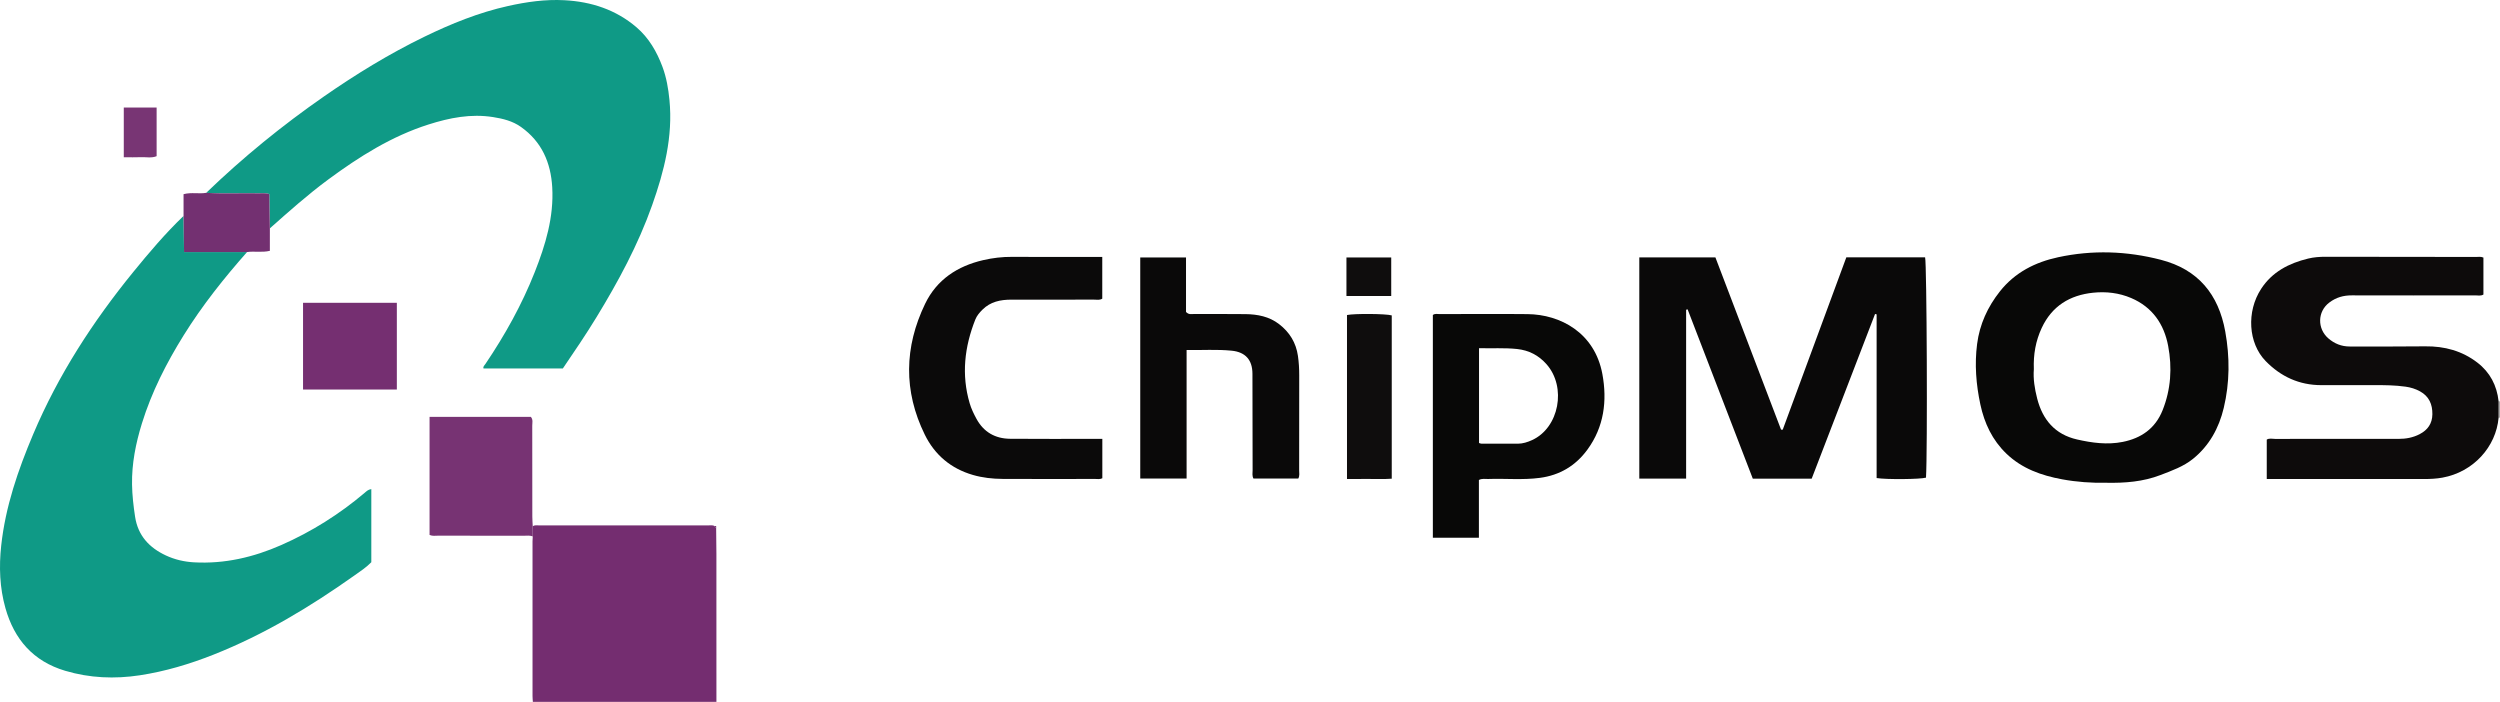 <?xml version="1.0" encoding="iso-8859-1"?>
<!-- Generator: Adobe Illustrator 27.0.0, SVG Export Plug-In . SVG Version: 6.00 Build 0)  -->
<svg version="1.1" id="Layer_1" xmlns="http://www.w3.org/2000/svg" xmlns:xlink="http://www.w3.org/1999/xlink" x="0px" y="0px"
	 viewBox="0 0 1539.042 432.098" style="enable-background:new 0 0 1539.042 432.098;" xml:space="preserve">
<g>
	<path style="fill:#742D70;" d="M328.042,432.098c-0.072-1.158-0.207-2.316-0.207-3.475c-0.012-31.79-0.012-63.579-0.004-95.369
		c0-0.995,0.095-1.99,0.146-2.985c-0.005-2.11-0.01-4.22-0.016-6.33c1.212-0.799,2.58-0.501,3.885-0.502
		c34.753-0.015,69.506-0.015,104.26,0c1.309,0.001,2.669-0.279,3.906,0.438c0.047,0.573,0.217,1.058,0.86,1.206
		c0.055,5.306,0.155,10.612,0.158,15.918c0.017,30.366,0.01,60.733,0.012,91.099C403.376,432.098,365.709,432.098,328.042,432.098z"
		/>
	<path style="fill:#AAA8A8;" d="M1538.172,247.03c0.29,0.024,0.58,0.046,0.87,0.068c0,3.333,0,6.667,0,10
		c-0.29,0.021-0.58,0.044-0.87,0.068C1538.172,253.787,1538.172,250.409,1538.172,247.03z"/>
	<path style="fill:#0F9A86;" d="M152.078,155.177c-14.222,16.101-27.566,32.862-38.945,51.139
		c-10.662,17.126-19.774,34.983-25.755,54.297c-3.794,12.25-6.308,24.79-6.091,37.682c0.111,6.633,0.872,13.245,1.876,19.83
		c1.775,11.642,8.741,19.058,18.978,23.832c5.459,2.546,11.283,3.893,17.313,4.228c18.818,1.043,36.625-3.124,53.726-10.655
		c18.676-8.224,35.79-18.982,51.364-32.181c1.106-0.937,2.162-2.022,4.045-2.254c0,15.037,0,29.936,0,45.022
		c-3.051,3.153-6.829,5.625-10.469,8.202c-27.193,19.259-55.589,36.401-86.698,48.698c-14.699,5.81-29.797,10.343-45.419,12.712
		c-15.422,2.338-30.774,1.72-45.877-2.782c-19.653-5.859-31.337-19.313-36.77-38.544c-3.561-12.603-4.029-25.479-2.612-38.533
		c2.609-24.036,10.369-46.514,19.708-68.598c15.408-36.437,36.673-69.233,61.572-99.802c9.778-12.004,19.79-23.796,30.974-34.538
		c0.101,7.249,0.203,14.498,0.311,22.245C126.544,155.177,139.311,155.177,152.078,155.177z"/>
	<path style="fill:#0F9A86;" d="M126.943,118.716c22.569-21.761,46.794-41.491,72.541-59.374
		c19.687-13.674,40.079-26.173,61.639-36.664c16.583-8.069,33.64-14.977,51.727-19.001c11.393-2.535,22.901-4.169,34.608-3.545
		c16.535,0.882,31.671,5.782,44.394,16.678c7.61,6.517,12.529,15.049,15.984,24.353c2.432,6.549,3.615,13.399,4.296,20.383
		c2.2,22.561-3.252,43.835-10.659,64.767c-8.628,24.386-20.859,47.008-34.293,69.02c-6.498,10.648-13.507,20.96-20.687,31.515
		c-16.124,0-32.413,0-48.838,0c-0.403-1.216,0.628-1.959,1.207-2.818c12.023-17.819,22.44-36.507,30.347-56.524
		c6.627-16.777,11.82-33.918,10.758-52.248c-0.878-15.149-6.432-28.016-19.239-37.101c-5.185-3.678-11.058-5.106-17.173-6.076
		c-13.662-2.166-26.801,0.437-39.694,4.534c-22.781,7.238-42.686,19.806-61.76,33.873c-12.61,9.299-24.271,19.717-35.971,30.096
		c-0.125-7.091-0.249-14.181-0.372-21.161c-2.418-0.705-4.419-0.374-6.394-0.412C148.559,118.805,137.746,119.368,126.943,118.716z"
		/>
	<path style="fill:#0A0909;" d="M1038.008,294.642c-9.709,0-19.127,0-28.826,0c0-45.413,0-90.655,0-136.187
		c15.409,0,30.834,0,46.855,0c13.396,35.147,26.908,70.6,40.42,106.054c0.341,0.004,0.682,0.008,1.022,0.012
		c13.031-35.311,26.061-70.622,39.156-106.108c16.242,0,32.358,0,48.495,0c1.047,3.723,1.534,119.979,0.548,135.624
		c-3.393,1.034-24.324,1.248-30.396,0.253c0-33.55,0-67.157,0-100.764c-0.32-0.083-0.64-0.165-0.96-0.248
		c-12.998,33.779-25.996,67.558-39.016,101.394c-12.1,0-23.893,0-36.25,0c-13.333-34.628-26.735-69.435-40.136-104.241
		c-0.304,0.082-0.609,0.164-0.913,0.246C1038.008,225.26,1038.008,259.843,1038.008,294.642z"/>
	<path style="fill:#0D0B0B;" d="M1538.172,247.03c0,3.378,0,6.757,0,10.135c-1.553,17.859-15.469,33.401-34.539,36.868
		c-3.762,0.684-7.579,0.87-11.427,0.862c-30.328-0.06-60.656-0.033-90.984-0.033c-1.809,0-3.618,0-5.769,0c0-8.201,0-16.105,0-24.22
		c1.506-1.013,3.389-0.443,5.141-0.446c25.329-0.045,50.658-0.052,75.987-0.012c4.567,0.007,8.881-0.773,12.969-2.893
		c5.024-2.605,7.8-6.571,7.864-12.296c0.068-6.083-2.035-11.001-7.591-14.067c-2.792-1.541-5.763-2.445-8.919-2.89
		c-6.447-0.91-12.925-0.965-19.416-0.944c-10.831,0.036-21.663,0.014-32.495,0.009c-13.541-0.007-24.905-5.267-34.215-14.825
		c-10.769-11.056-11.876-30.452-2.818-44.402c6.847-10.544,17.168-15.818,28.964-18.692c3.553-0.866,7.204-1.12,10.887-1.112
		c30.828,0.064,61.655,0.065,92.483,0.111c1.45,0.002,2.957-0.332,4.55,0.389c0,7.61,0,15.198,0,22.76
		c-1.688,0.978-3.384,0.504-4.992,0.506c-25.329,0.036-50.658,0.064-75.987-0.007c-5.17-0.015-9.657,1.218-13.898,4.416
		c-7.361,5.551-7.473,16.077-0.621,22.037c3.793,3.299,8.158,5.032,13.188,5.028c15.495-0.013,30.993,0.093,46.486-0.102
		c11.864-0.149,22.732,2.795,32.133,10.04C1532.863,229.19,1537.134,237.295,1538.172,247.03z"/>
	<path style="fill:#080807;" d="M1296.801,297.197c-9.188,0.174-18.304-0.458-27.333-2.124
		c-12.762-2.355-24.686-6.573-34.288-15.786c-8.687-8.335-13.572-18.749-16.046-30.332c-2.62-12.269-3.609-24.713-1.996-37.188
		c1.564-12.097,6.479-22.859,14.078-32.438c9.235-11.641,21.692-17.925,35.785-20.967c21.135-4.563,42.239-3.859,63.226,1.56
		c23.066,5.956,35.539,21.328,39.672,44.127c2.848,15.712,2.803,31.443-0.917,47.049c-2.972,12.468-8.915,23.275-18.965,31.394
		c-5.851,4.726-12.961,7.235-19.944,9.93C1319.308,296.576,1308.138,297.412,1296.801,297.197z M1252.071,227.253
		c-0.479,5.997,0.509,12.061,2.03,18.027c3.335,13.083,10.97,22.149,24.54,25.258c9.269,2.123,18.735,3.388,28.128,1.51
		c11.331-2.265,20.049-8.195,24.561-19.501c5.153-12.913,5.944-26.25,3.423-39.609c-2.525-13.382-9.673-23.87-22.731-29.452
		c-7.52-3.214-15.475-4.108-23.457-3.288c-14.35,1.474-25.375,8.217-31.653,21.694
		C1253.193,209.876,1251.709,218.281,1252.071,227.253z"/>
	<path style="fill:#080807;" d="M910.435,295.482c0,11.661,0,23.438,0,35.557c-9.55,0-18.778,0-28.345,0
		c0-45.633,0-91.364,0-137.119c1.317-1.03,2.874-0.554,4.319-0.557c17.998-0.036,35.998-0.17,53.994,0.016
		c20.14,0.208,41.338,11.402,46.052,36.926c3.033,16.424,1.044,32.528-9.289,46.59c-7.245,9.86-16.956,15.642-29.124,17.277
		c-10.621,1.427-21.29,0.317-31.93,0.703C914.327,294.94,912.474,294.43,910.435,295.482z M910.514,272.716
		c0.623,0.182,1.076,0.427,1.529,0.429c7.481,0.025,14.961,0.054,22.442,0.002c3.027-0.021,5.893-0.959,8.613-2.186
		c16.721-7.545,21.503-32.654,8.901-46.815c-4.811-5.406-10.801-8.532-18.099-9.294c-7.756-0.81-15.469-0.285-23.386-0.511
		C910.514,234.236,910.514,253.449,910.514,272.716z"/>
	<path style="fill:#0B0A0A;" d="M678.573,158.166c0,8.927,0,17.347,0,25.701c-1.679,1.032-3.387,0.586-5.016,0.589
		c-16.986,0.031-33.973,0.028-50.959,0.013c-6.664-0.006-12.856,1.236-17.813,6.187c-1.79,1.788-3.434,3.698-4.355,6.023
		c-6.66,16.806-8.663,33.952-3.488,51.569c0.986,3.357,2.502,6.487,4.164,9.552c4.457,8.222,11.556,12.231,20.714,12.316
		c17.484,0.162,34.972,0.049,52.458,0.05c1.322,0,2.644,0,4.332,0c0,8.192,0,16.212,0,24.253c-1.539,0.767-3.059,0.422-4.516,0.424
		c-18.985,0.026-37.97,0.089-56.954-0.024c-6.137-0.036-12.252-0.708-18.191-2.43c-13.527-3.923-23.504-12.321-29.647-24.838
		c-13.153-26.804-12.645-53.868,0.222-80.541c7.166-14.854,19.873-23.199,35.747-26.872c5.839-1.351,11.744-2.055,17.776-2.013
		c16.819,0.118,33.639,0.041,50.459,0.041C675.126,158.166,676.746,158.166,678.573,158.166z"/>
	<path style="fill:#0A0909;" d="M730.489,215.48c0,26.691,0,52.758,0,79.1c-9.741,0-18.988,0-28.536,0c0-45.26,0-90.501,0-136.078
		c9.238,0,18.462,0,28.173,0c0,11.245,0,22.637,0,33.54c1.688,1.789,3.272,1.266,4.692,1.272c10.659,0.044,21.32-0.096,31.977,0.065
		c7.394,0.112,14.52,1.454,20.612,6.144c6.488,4.995,10.459,11.429,11.628,19.597c0.568,3.966,0.797,7.927,0.788,11.93
		c-0.044,19.486-0.008,38.973-0.04,58.459c-0.003,1.616,0.416,3.309-0.536,5.097c-9.195,0-18.426,0-27.596,0
		c-0.94-1.78-0.515-3.468-0.519-5.083c-0.058-19.819-0.046-39.638-0.104-59.457c-0.025-8.511-4.327-13.334-12.785-14.176
		C749.161,214.985,740.07,215.612,730.489,215.48z"/>
	<path style="fill:#773373;" d="M327.961,323.939c0.005,2.11,0.01,4.22,0.016,6.33c-1.75-0.799-3.609-0.458-5.42-0.461
		c-17.643-0.025-35.287-0.004-52.931-0.034c-1.629-0.003-3.308,0.353-5.183-0.453c0-24.109,0-48.289,0-72.694
		c20.972,0,41.711,0,62.362,0c1.475,1.741,0.852,3.655,0.856,5.412c0.048,18.642,0.022,37.284,0.041,55.927
		C327.705,319.957,327.871,321.948,327.961,323.939z"/>
	<path style="fill:#752F71;" d="M186.557,239.792c0-17.87,0-35.473,0-53.387c19.23,0,38.315,0,57.749,0c0,17.628,0,35.352,0,53.387
		C225.24,239.792,206.155,239.792,186.557,239.792z"/>
	<path style="fill:#0F0D0D;" d="M856.785,194.165c0,33.267,0,66.563,0,100.526c-4.613,0.355-9.211,0.122-13.788,0.165
		c-4.472,0.042-8.945,0.009-13.765,0.009c0-33.83,0-67.374,0-100.935C833.734,192.969,853.184,193.103,856.785,194.165z"/>
	<path style="fill:#733071;" d="M126.943,118.716c10.802,0.651,21.616,0.089,32.422,0.296c1.975,0.038,3.975-0.293,6.394,0.412
		c0.123,6.979,0.247,14.07,0.372,21.161c0,4.561,0,9.122,0,13.83c-4.982,1.178-9.577,0.081-14.052,0.762
		c-12.767,0-25.534,0-38.769,0c-0.108-7.747-0.21-14.996-0.311-22.245c0-4.403,0-8.806,0-13.391
		C117.882,118.25,122.487,119.481,126.943,118.716z"/>
	<path style="fill:#0F0D0D;" d="M856.462,182.243c-9.188,0-18.254,0-27.568,0c0-7.939,0-15.687,0-23.758c9.13,0,18.174,0,27.568,0
		C856.462,166.13,856.462,173.866,856.462,182.243z"/>
	<path style="fill:#783574;" d="M76.203,96.802c0-10.47,0-20.394,0-30.595c6.743,0,13.317,0,20.219,0c0,9.917,0,19.82,0,29.937
		c-3.137,1.31-6.478,0.481-9.721,0.625C83.397,96.917,80.081,96.802,76.203,96.802z"/>
	<path style="fill:#773373;" d="M440.872,325.081c-0.643-0.148-0.813-0.633-0.86-1.206
		C441.352,323.525,440.838,324.499,440.872,325.081z"/>
</g>
</svg>

